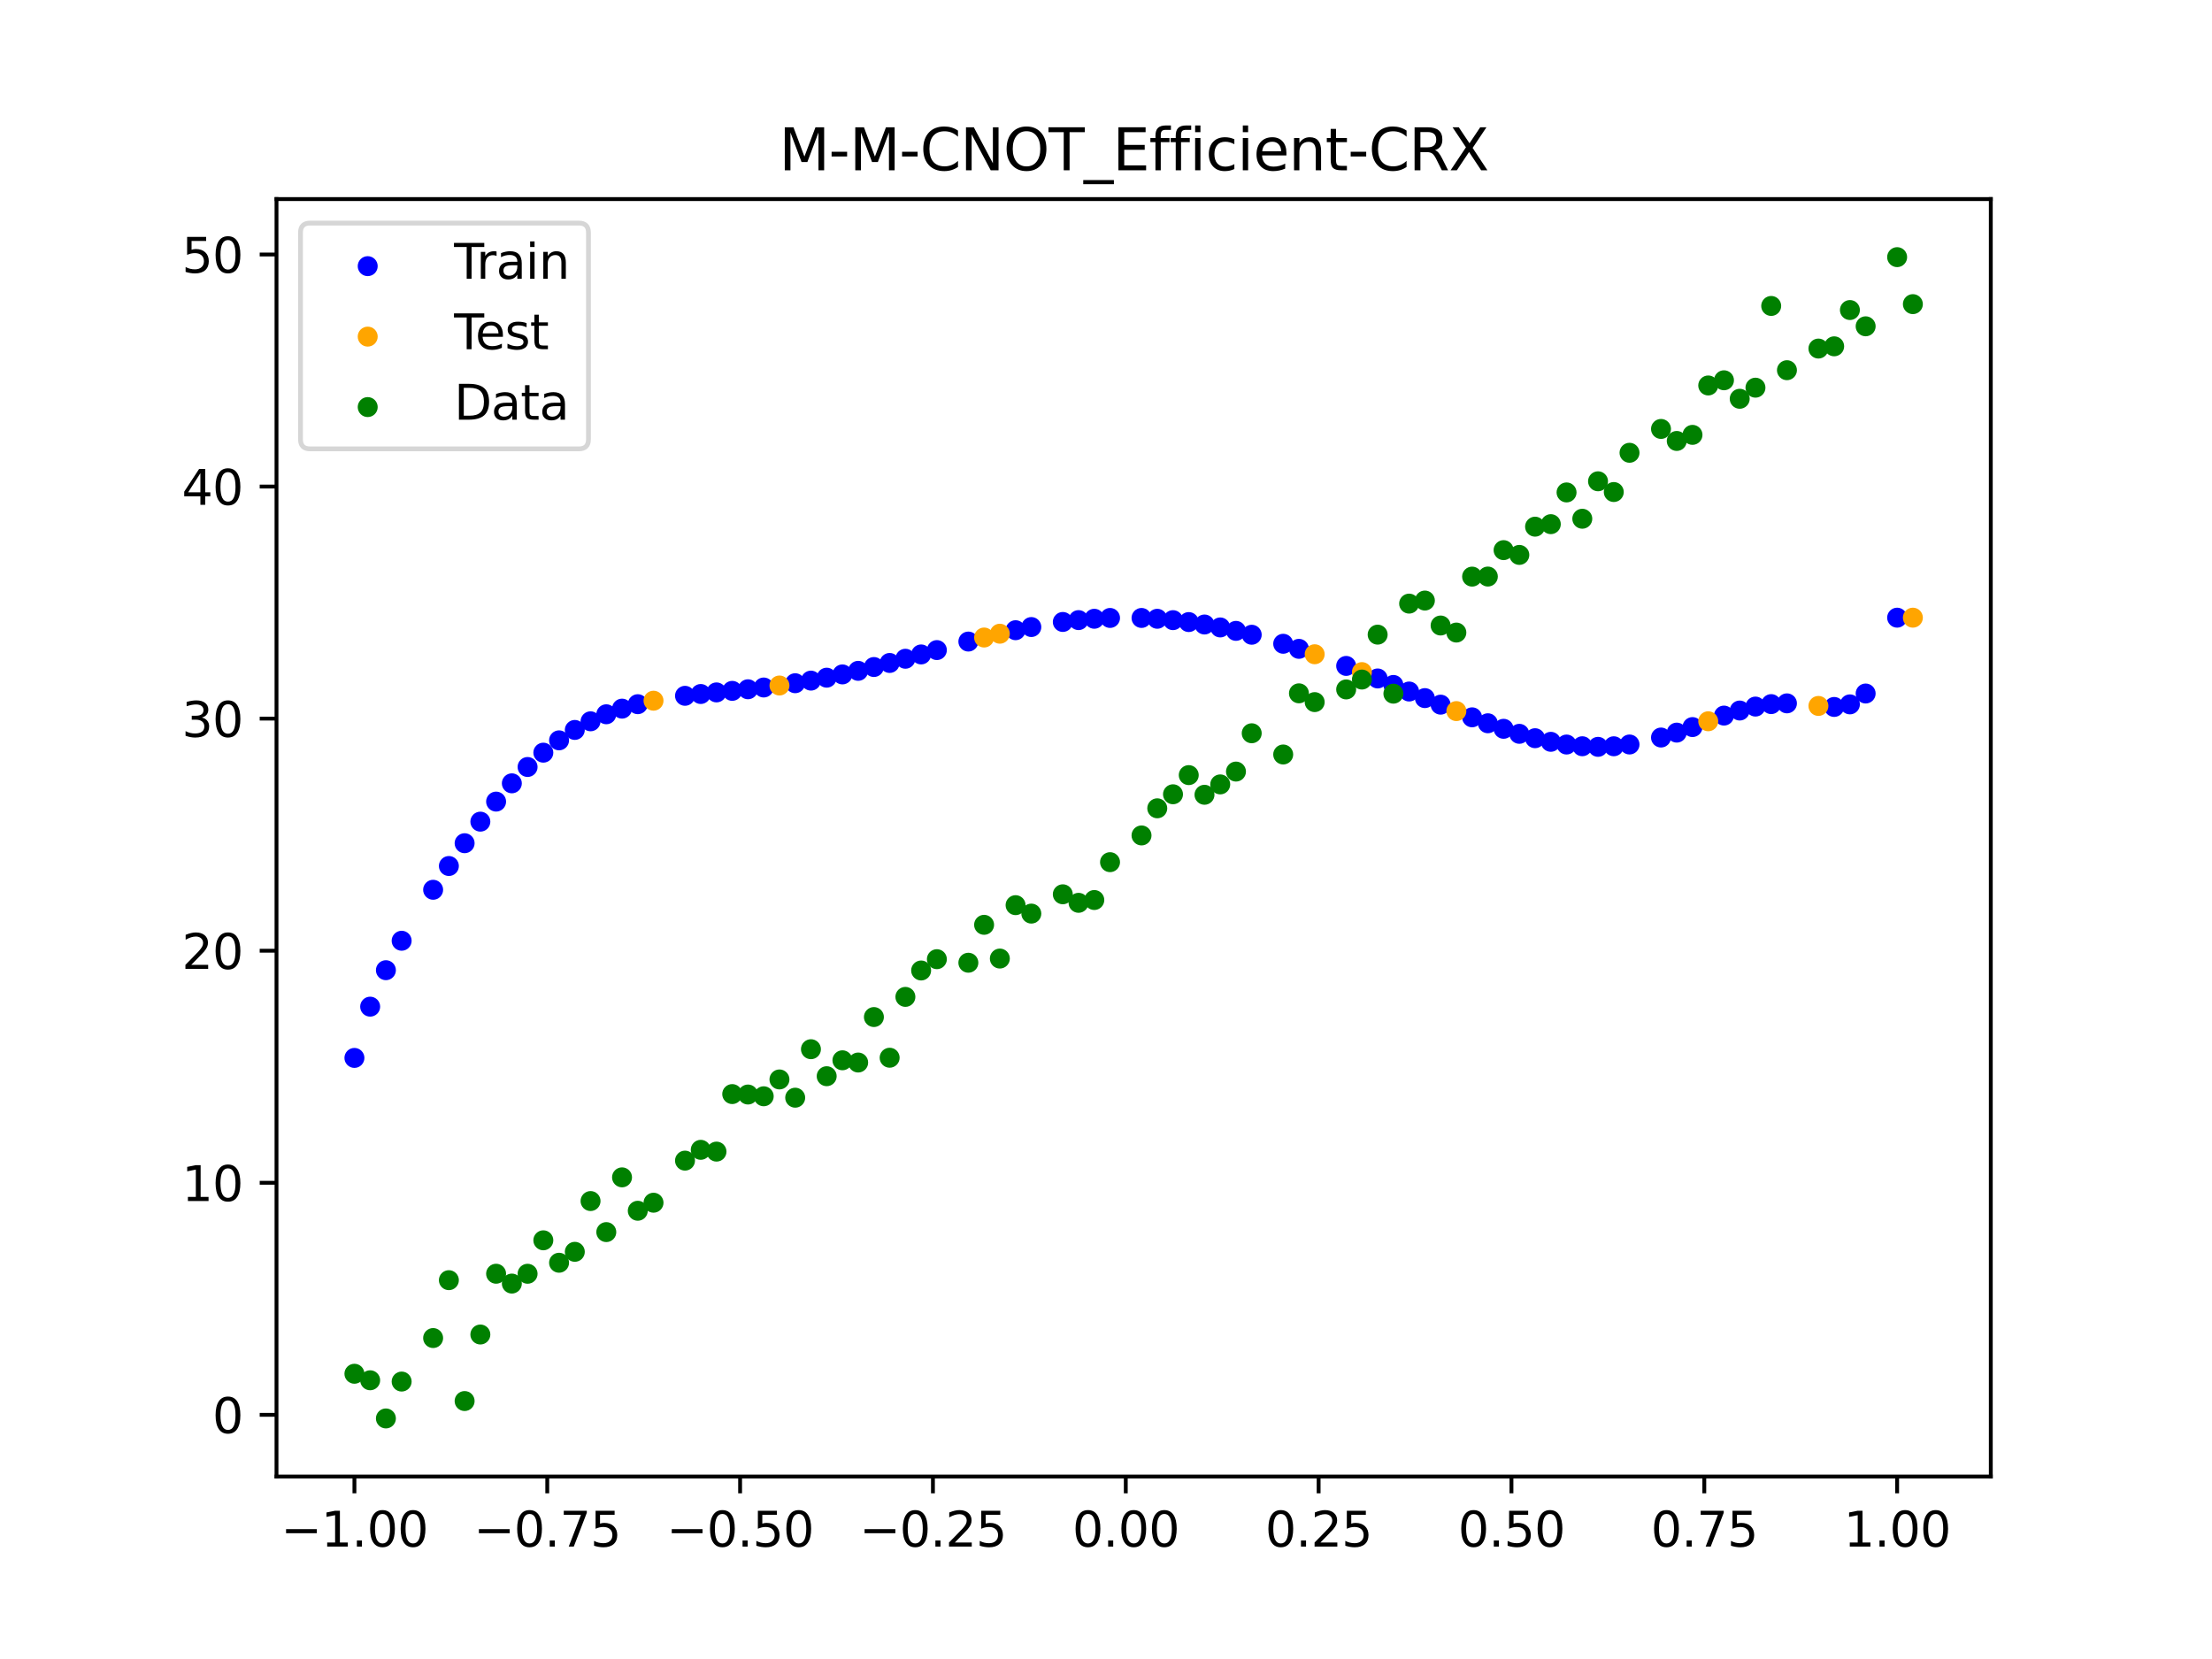 <?xml version="1.0" encoding="utf-8" standalone="no"?>
<!DOCTYPE svg PUBLIC "-//W3C//DTD SVG 1.1//EN"
  "http://www.w3.org/Graphics/SVG/1.1/DTD/svg11.dtd">
<svg xmlns:xlink="http://www.w3.org/1999/xlink" width="460.8pt" height="345.6pt" viewBox="0 0 460.8 345.6" xmlns="http://www.w3.org/2000/svg" version="1.1">
 <defs>
  <style type="text/css">*{stroke-linejoin: round; stroke-linecap: butt}</style>
 </defs>
 <g id="figure_1">
  <g id="patch_1">
   <path d="M 0 345.6 
L 460.8 345.6 
L 460.8 0 
L 0 0 
z
" style="fill: #ffffff"/>
  </g>
  <g id="axes_1">
   <g id="patch_2">
    <path d="M 57.6 307.584 
L 414.72 307.584 
L 414.72 41.472 
L 57.6 41.472 
z
" style="fill: #ffffff"/>
   </g>
   <g id="PathCollection_1">
    <defs>
     <path id="m1183bd013a" d="M 0 1.581 
C 0.419 1.581 0.822 1.415 1.118 1.118 
C 1.415 0.822 1.581 0.419 1.581 0 
C 1.581 -0.419 1.415 -0.822 1.118 -1.118 
C 0.822 -1.415 0.419 -1.581 0 -1.581 
C -0.419 -1.581 -0.822 -1.415 -1.118 -1.118 
C -1.415 -0.822 -1.581 -0.419 -1.581 0 
C -1.581 0.419 -1.415 0.822 -1.118 1.118 
C -0.822 1.415 -0.419 1.581 0 1.581 
z
" style="stroke: #0000ff"/>
    </defs>
    <g clip-path="url(#p99a739645a)">
     <use xlink:href="#m1183bd013a" x="145.978" y="144.574" style="fill: #0000ff; stroke: #0000ff"/>
     <use xlink:href="#m1183bd013a" x="323.062" y="154.534" style="fill: #0000ff; stroke: #0000ff"/>
     <use xlink:href="#m1183bd013a" x="267.314" y="134.109" style="fill: #0000ff; stroke: #0000ff"/>
     <use xlink:href="#m1183bd013a" x="270.593" y="135.166" style="fill: #0000ff; stroke: #0000ff"/>
     <use xlink:href="#m1183bd013a" x="329.621" y="155.457" style="fill: #0000ff; stroke: #0000ff"/>
     <use xlink:href="#m1183bd013a" x="221.403" y="129.565" style="fill: #0000ff; stroke: #0000ff"/>
     <use xlink:href="#m1183bd013a" x="260.755" y="132.23" style="fill: #0000ff; stroke: #0000ff"/>
     <use xlink:href="#m1183bd013a" x="385.37" y="146.734" style="fill: #0000ff; stroke: #0000ff"/>
     <use xlink:href="#m1183bd013a" x="237.8" y="128.731" style="fill: #0000ff; stroke: #0000ff"/>
     <use xlink:href="#m1183bd013a" x="313.224" y="151.823" style="fill: #0000ff; stroke: #0000ff"/>
     <use xlink:href="#m1183bd013a" x="336.18" y="155.462" style="fill: #0000ff; stroke: #0000ff"/>
     <use xlink:href="#m1183bd013a" x="254.196" y="130.708" style="fill: #0000ff; stroke: #0000ff"/>
     <use xlink:href="#m1183bd013a" x="349.297" y="152.618" style="fill: #0000ff; stroke: #0000ff"/>
     <use xlink:href="#m1183bd013a" x="182.051" y="138.952" style="fill: #0000ff; stroke: #0000ff"/>
     <use xlink:href="#m1183bd013a" x="250.917" y="130.095" style="fill: #0000ff; stroke: #0000ff"/>
     <use xlink:href="#m1183bd013a" x="280.431" y="138.723" style="fill: #0000ff; stroke: #0000ff"/>
     <use xlink:href="#m1183bd013a" x="103.347" y="166.988" style="fill: #0000ff; stroke: #0000ff"/>
     <use xlink:href="#m1183bd013a" x="126.302" y="148.796" style="fill: #0000ff; stroke: #0000ff"/>
     <use xlink:href="#m1183bd013a" x="123.023" y="150.261" style="fill: #0000ff; stroke: #0000ff"/>
     <use xlink:href="#m1183bd013a" x="116.464" y="154.227" style="fill: #0000ff; stroke: #0000ff"/>
     <use xlink:href="#m1183bd013a" x="306.666" y="149.432" style="fill: #0000ff; stroke: #0000ff"/>
     <use xlink:href="#m1183bd013a" x="211.565" y="131.283" style="fill: #0000ff; stroke: #0000ff"/>
     <use xlink:href="#m1183bd013a" x="155.816" y="143.587" style="fill: #0000ff; stroke: #0000ff"/>
     <use xlink:href="#m1183bd013a" x="77.112" y="209.704" style="fill: #0000ff; stroke: #0000ff"/>
     <use xlink:href="#m1183bd013a" x="244.358" y="129.189" style="fill: #0000ff; stroke: #0000ff"/>
     <use xlink:href="#m1183bd013a" x="362.415" y="148.017" style="fill: #0000ff; stroke: #0000ff"/>
     <use xlink:href="#m1183bd013a" x="382.091" y="147.271" style="fill: #0000ff; stroke: #0000ff"/>
     <use xlink:href="#m1183bd013a" x="96.788" y="175.657" style="fill: #0000ff; stroke: #0000ff"/>
     <use xlink:href="#m1183bd013a" x="201.727" y="133.649" style="fill: #0000ff; stroke: #0000ff"/>
     <use xlink:href="#m1183bd013a" x="119.743" y="152.058" style="fill: #0000ff; stroke: #0000ff"/>
     <use xlink:href="#m1183bd013a" x="149.258" y="144.241" style="fill: #0000ff; stroke: #0000ff"/>
     <use xlink:href="#m1183bd013a" x="300.107" y="146.793" style="fill: #0000ff; stroke: #0000ff"/>
     <use xlink:href="#m1183bd013a" x="293.548" y="144.056" style="fill: #0000ff; stroke: #0000ff"/>
     <use xlink:href="#m1183bd013a" x="231.241" y="128.731" style="fill: #0000ff; stroke: #0000ff"/>
     <use xlink:href="#m1183bd013a" x="109.905" y="159.778" style="fill: #0000ff; stroke: #0000ff"/>
     <use xlink:href="#m1183bd013a" x="165.654" y="142.328" style="fill: #0000ff; stroke: #0000ff"/>
     <use xlink:href="#m1183bd013a" x="319.783" y="153.781" style="fill: #0000ff; stroke: #0000ff"/>
     <use xlink:href="#m1183bd013a" x="368.973" y="146.679" style="fill: #0000ff; stroke: #0000ff"/>
     <use xlink:href="#m1183bd013a" x="316.504" y="152.869" style="fill: #0000ff; stroke: #0000ff"/>
     <use xlink:href="#m1183bd013a" x="257.476" y="131.422" style="fill: #0000ff; stroke: #0000ff"/>
     <use xlink:href="#m1183bd013a" x="172.213" y="141.173" style="fill: #0000ff; stroke: #0000ff"/>
     <use xlink:href="#m1183bd013a" x="346.018" y="153.641" style="fill: #0000ff; stroke: #0000ff"/>
     <use xlink:href="#m1183bd013a" x="80.391" y="202.109" style="fill: #0000ff; stroke: #0000ff"/>
     <use xlink:href="#m1183bd013a" x="372.253" y="146.523" style="fill: #0000ff; stroke: #0000ff"/>
     <use xlink:href="#m1183bd013a" x="168.934" y="141.785" style="fill: #0000ff; stroke: #0000ff"/>
     <use xlink:href="#m1183bd013a" x="195.168" y="135.425" style="fill: #0000ff; stroke: #0000ff"/>
     <use xlink:href="#m1183bd013a" x="152.537" y="143.921" style="fill: #0000ff; stroke: #0000ff"/>
     <use xlink:href="#m1183bd013a" x="73.833" y="220.383" style="fill: #0000ff; stroke: #0000ff"/>
     <use xlink:href="#m1183bd013a" x="290.269" y="142.687" style="fill: #0000ff; stroke: #0000ff"/>
     <use xlink:href="#m1183bd013a" x="175.492" y="140.493" style="fill: #0000ff; stroke: #0000ff"/>
     <use xlink:href="#m1183bd013a" x="241.079" y="128.903" style="fill: #0000ff; stroke: #0000ff"/>
     <use xlink:href="#m1183bd013a" x="296.828" y="145.429" style="fill: #0000ff; stroke: #0000ff"/>
     <use xlink:href="#m1183bd013a" x="227.962" y="128.9" style="fill: #0000ff; stroke: #0000ff"/>
     <use xlink:href="#m1183bd013a" x="395.208" y="128.673" style="fill: #0000ff; stroke: #0000ff"/>
     <use xlink:href="#m1183bd013a" x="178.772" y="139.75" style="fill: #0000ff; stroke: #0000ff"/>
     <use xlink:href="#m1183bd013a" x="142.699" y="144.95" style="fill: #0000ff; stroke: #0000ff"/>
     <use xlink:href="#m1183bd013a" x="132.861" y="146.696" style="fill: #0000ff; stroke: #0000ff"/>
     <use xlink:href="#m1183bd013a" x="188.61" y="137.23" style="fill: #0000ff; stroke: #0000ff"/>
     <use xlink:href="#m1183bd013a" x="100.067" y="171.164" style="fill: #0000ff; stroke: #0000ff"/>
     <use xlink:href="#m1183bd013a" x="359.135" y="149.07" style="fill: #0000ff; stroke: #0000ff"/>
     <use xlink:href="#m1183bd013a" x="214.844" y="130.624" style="fill: #0000ff; stroke: #0000ff"/>
     <use xlink:href="#m1183bd013a" x="365.694" y="147.192" style="fill: #0000ff; stroke: #0000ff"/>
     <use xlink:href="#m1183bd013a" x="90.229" y="185.357" style="fill: #0000ff; stroke: #0000ff"/>
     <use xlink:href="#m1183bd013a" x="352.577" y="151.464" style="fill: #0000ff; stroke: #0000ff"/>
     <use xlink:href="#m1183bd013a" x="129.581" y="147.622" style="fill: #0000ff; stroke: #0000ff"/>
     <use xlink:href="#m1183bd013a" x="339.459" y="155.092" style="fill: #0000ff; stroke: #0000ff"/>
     <use xlink:href="#m1183bd013a" x="185.33" y="138.108" style="fill: #0000ff; stroke: #0000ff"/>
     <use xlink:href="#m1183bd013a" x="326.342" y="155.1" style="fill: #0000ff; stroke: #0000ff"/>
     <use xlink:href="#m1183bd013a" x="388.649" y="144.472" style="fill: #0000ff; stroke: #0000ff"/>
     <use xlink:href="#m1183bd013a" x="159.096" y="143.22" style="fill: #0000ff; stroke: #0000ff"/>
     <use xlink:href="#m1183bd013a" x="83.671" y="195.977" style="fill: #0000ff; stroke: #0000ff"/>
     <use xlink:href="#m1183bd013a" x="224.682" y="129.18" style="fill: #0000ff; stroke: #0000ff"/>
     <use xlink:href="#m1183bd013a" x="113.185" y="156.794" style="fill: #0000ff; stroke: #0000ff"/>
     <use xlink:href="#m1183bd013a" x="93.509" y="180.405" style="fill: #0000ff; stroke: #0000ff"/>
     <use xlink:href="#m1183bd013a" x="106.626" y="163.181" style="fill: #0000ff; stroke: #0000ff"/>
     <use xlink:href="#m1183bd013a" x="247.638" y="129.588" style="fill: #0000ff; stroke: #0000ff"/>
     <use xlink:href="#m1183bd013a" x="309.945" y="150.669" style="fill: #0000ff; stroke: #0000ff"/>
     <use xlink:href="#m1183bd013a" x="286.99" y="141.335" style="fill: #0000ff; stroke: #0000ff"/>
     <use xlink:href="#m1183bd013a" x="191.889" y="136.331" style="fill: #0000ff; stroke: #0000ff"/>
     <use xlink:href="#m1183bd013a" x="332.9" y="155.582" style="fill: #0000ff; stroke: #0000ff"/>
    </g>
   </g>
   <g id="PathCollection_2">
    <defs>
     <path id="me5693ad7ba" d="M 0 1.581 
C 0.419 1.581 0.822 1.415 1.118 1.118 
C 1.415 0.822 1.581 0.419 1.581 0 
C 1.581 -0.419 1.415 -0.822 1.118 -1.118 
C 0.822 -1.415 0.419 -1.581 0 -1.581 
C -0.419 -1.581 -0.822 -1.415 -1.118 -1.118 
C -1.415 -0.822 -1.581 -0.419 -1.581 0 
C -1.581 0.419 -1.415 0.822 -1.118 1.118 
C -0.822 1.415 -0.419 1.581 0 1.581 
z
" style="stroke: #ffa500"/>
    </defs>
    <g clip-path="url(#p99a739645a)">
     <use xlink:href="#me5693ad7ba" x="205.006" y="132.807" style="fill: #ffa500; stroke: #ffa500"/>
     <use xlink:href="#me5693ad7ba" x="162.375" y="142.804" style="fill: #ffa500; stroke: #ffa500"/>
     <use xlink:href="#me5693ad7ba" x="208.286" y="132.014" style="fill: #ffa500; stroke: #ffa500"/>
     <use xlink:href="#me5693ad7ba" x="283.71" y="140.011" style="fill: #ffa500; stroke: #ffa500"/>
     <use xlink:href="#me5693ad7ba" x="378.811" y="147.058" style="fill: #ffa500; stroke: #ffa500"/>
     <use xlink:href="#me5693ad7ba" x="136.14" y="145.97" style="fill: #ffa500; stroke: #ffa500"/>
     <use xlink:href="#me5693ad7ba" x="355.856" y="150.252" style="fill: #ffa500; stroke: #ffa500"/>
     <use xlink:href="#me5693ad7ba" x="273.872" y="136.293" style="fill: #ffa500; stroke: #ffa500"/>
     <use xlink:href="#me5693ad7ba" x="303.386" y="148.134" style="fill: #ffa500; stroke: #ffa500"/>
     <use xlink:href="#me5693ad7ba" x="398.487" y="128.673" style="fill: #ffa500; stroke: #ffa500"/>
    </g>
   </g>
   <g id="PathCollection_3">
    <defs>
     <path id="m11caff06e9" d="M 0 1.581 
C 0.419 1.581 0.822 1.415 1.118 1.118 
C 1.415 0.822 1.581 0.419 1.581 0 
C 1.581 -0.419 1.415 -0.822 1.118 -1.118 
C 0.822 -1.415 0.419 -1.581 0 -1.581 
C -0.419 -1.581 -0.822 -1.415 -1.118 -1.118 
C -1.415 -0.822 -1.581 -0.419 -1.581 0 
C -1.581 0.419 -1.415 0.822 -1.118 1.118 
C -0.822 1.415 -0.419 1.581 0 1.581 
z
" style="stroke: #008000"/>
    </defs>
    <g clip-path="url(#p99a739645a)">
     <use xlink:href="#m11caff06e9" x="145.978" y="239.529" style="fill: #008000; stroke: #008000"/>
     <use xlink:href="#m11caff06e9" x="323.062" y="109.191" style="fill: #008000; stroke: #008000"/>
     <use xlink:href="#m11caff06e9" x="267.314" y="157.174" style="fill: #008000; stroke: #008000"/>
     <use xlink:href="#m11caff06e9" x="270.593" y="144.432" style="fill: #008000; stroke: #008000"/>
     <use xlink:href="#m11caff06e9" x="329.621" y="108.064" style="fill: #008000; stroke: #008000"/>
     <use xlink:href="#m11caff06e9" x="221.403" y="186.297" style="fill: #008000; stroke: #008000"/>
     <use xlink:href="#m11caff06e9" x="260.755" y="152.753" style="fill: #008000; stroke: #008000"/>
     <use xlink:href="#m11caff06e9" x="385.37" y="64.585" style="fill: #008000; stroke: #008000"/>
     <use xlink:href="#m11caff06e9" x="237.8" y="174.037" style="fill: #008000; stroke: #008000"/>
     <use xlink:href="#m11caff06e9" x="313.224" y="114.603" style="fill: #008000; stroke: #008000"/>
     <use xlink:href="#m11caff06e9" x="336.18" y="102.499" style="fill: #008000; stroke: #008000"/>
     <use xlink:href="#m11caff06e9" x="254.196" y="163.405" style="fill: #008000; stroke: #008000"/>
     <use xlink:href="#m11caff06e9" x="349.297" y="91.859" style="fill: #008000; stroke: #008000"/>
     <use xlink:href="#m11caff06e9" x="182.051" y="211.87" style="fill: #008000; stroke: #008000"/>
     <use xlink:href="#m11caff06e9" x="250.917" y="165.566" style="fill: #008000; stroke: #008000"/>
     <use xlink:href="#m11caff06e9" x="280.431" y="143.622" style="fill: #008000; stroke: #008000"/>
     <use xlink:href="#m11caff06e9" x="103.347" y="265.342" style="fill: #008000; stroke: #008000"/>
     <use xlink:href="#m11caff06e9" x="126.302" y="256.668" style="fill: #008000; stroke: #008000"/>
     <use xlink:href="#m11caff06e9" x="123.023" y="250.202" style="fill: #008000; stroke: #008000"/>
     <use xlink:href="#m11caff06e9" x="116.464" y="263.053" style="fill: #008000; stroke: #008000"/>
     <use xlink:href="#m11caff06e9" x="306.666" y="120.12" style="fill: #008000; stroke: #008000"/>
     <use xlink:href="#m11caff06e9" x="211.565" y="188.561" style="fill: #008000; stroke: #008000"/>
     <use xlink:href="#m11caff06e9" x="155.816" y="228.009" style="fill: #008000; stroke: #008000"/>
     <use xlink:href="#m11caff06e9" x="77.112" y="287.537" style="fill: #008000; stroke: #008000"/>
     <use xlink:href="#m11caff06e9" x="244.358" y="165.462" style="fill: #008000; stroke: #008000"/>
     <use xlink:href="#m11caff06e9" x="362.415" y="83.074" style="fill: #008000; stroke: #008000"/>
     <use xlink:href="#m11caff06e9" x="382.091" y="72.145" style="fill: #008000; stroke: #008000"/>
     <use xlink:href="#m11caff06e9" x="96.788" y="291.863" style="fill: #008000; stroke: #008000"/>
     <use xlink:href="#m11caff06e9" x="201.727" y="200.555" style="fill: #008000; stroke: #008000"/>
     <use xlink:href="#m11caff06e9" x="119.743" y="260.777" style="fill: #008000; stroke: #008000"/>
     <use xlink:href="#m11caff06e9" x="149.258" y="239.901" style="fill: #008000; stroke: #008000"/>
     <use xlink:href="#m11caff06e9" x="300.107" y="130.306" style="fill: #008000; stroke: #008000"/>
     <use xlink:href="#m11caff06e9" x="293.548" y="125.746" style="fill: #008000; stroke: #008000"/>
     <use xlink:href="#m11caff06e9" x="231.241" y="179.605" style="fill: #008000; stroke: #008000"/>
     <use xlink:href="#m11caff06e9" x="109.905" y="265.348" style="fill: #008000; stroke: #008000"/>
     <use xlink:href="#m11caff06e9" x="165.654" y="228.669" style="fill: #008000; stroke: #008000"/>
     <use xlink:href="#m11caff06e9" x="319.783" y="109.715" style="fill: #008000; stroke: #008000"/>
     <use xlink:href="#m11caff06e9" x="368.973" y="63.734" style="fill: #008000; stroke: #008000"/>
     <use xlink:href="#m11caff06e9" x="316.504" y="115.599" style="fill: #008000; stroke: #008000"/>
     <use xlink:href="#m11caff06e9" x="257.476" y="160.733" style="fill: #008000; stroke: #008000"/>
     <use xlink:href="#m11caff06e9" x="172.213" y="224.194" style="fill: #008000; stroke: #008000"/>
     <use xlink:href="#m11caff06e9" x="346.018" y="89.354" style="fill: #008000; stroke: #008000"/>
     <use xlink:href="#m11caff06e9" x="80.391" y="295.488" style="fill: #008000; stroke: #008000"/>
     <use xlink:href="#m11caff06e9" x="372.253" y="77.119" style="fill: #008000; stroke: #008000"/>
     <use xlink:href="#m11caff06e9" x="168.934" y="218.569" style="fill: #008000; stroke: #008000"/>
     <use xlink:href="#m11caff06e9" x="195.168" y="199.815" style="fill: #008000; stroke: #008000"/>
     <use xlink:href="#m11caff06e9" x="152.537" y="227.917" style="fill: #008000; stroke: #008000"/>
     <use xlink:href="#m11caff06e9" x="73.833" y="286.179" style="fill: #008000; stroke: #008000"/>
     <use xlink:href="#m11caff06e9" x="290.269" y="144.503" style="fill: #008000; stroke: #008000"/>
     <use xlink:href="#m11caff06e9" x="175.492" y="220.878" style="fill: #008000; stroke: #008000"/>
     <use xlink:href="#m11caff06e9" x="241.079" y="168.385" style="fill: #008000; stroke: #008000"/>
     <use xlink:href="#m11caff06e9" x="296.828" y="125.107" style="fill: #008000; stroke: #008000"/>
     <use xlink:href="#m11caff06e9" x="227.962" y="187.489" style="fill: #008000; stroke: #008000"/>
     <use xlink:href="#m11caff06e9" x="395.208" y="53.568" style="fill: #008000; stroke: #008000"/>
     <use xlink:href="#m11caff06e9" x="178.772" y="221.344" style="fill: #008000; stroke: #008000"/>
     <use xlink:href="#m11caff06e9" x="142.699" y="241.781" style="fill: #008000; stroke: #008000"/>
     <use xlink:href="#m11caff06e9" x="132.861" y="252.224" style="fill: #008000; stroke: #008000"/>
     <use xlink:href="#m11caff06e9" x="188.61" y="207.669" style="fill: #008000; stroke: #008000"/>
     <use xlink:href="#m11caff06e9" x="100.067" y="278.004" style="fill: #008000; stroke: #008000"/>
     <use xlink:href="#m11caff06e9" x="359.135" y="79.219" style="fill: #008000; stroke: #008000"/>
     <use xlink:href="#m11caff06e9" x="214.844" y="190.32" style="fill: #008000; stroke: #008000"/>
     <use xlink:href="#m11caff06e9" x="365.694" y="80.761" style="fill: #008000; stroke: #008000"/>
     <use xlink:href="#m11caff06e9" x="90.229" y="278.74" style="fill: #008000; stroke: #008000"/>
     <use xlink:href="#m11caff06e9" x="352.577" y="90.59" style="fill: #008000; stroke: #008000"/>
     <use xlink:href="#m11caff06e9" x="129.581" y="245.264" style="fill: #008000; stroke: #008000"/>
     <use xlink:href="#m11caff06e9" x="339.459" y="94.322" style="fill: #008000; stroke: #008000"/>
     <use xlink:href="#m11caff06e9" x="185.33" y="220.345" style="fill: #008000; stroke: #008000"/>
     <use xlink:href="#m11caff06e9" x="326.342" y="102.583" style="fill: #008000; stroke: #008000"/>
     <use xlink:href="#m11caff06e9" x="388.649" y="67.974" style="fill: #008000; stroke: #008000"/>
     <use xlink:href="#m11caff06e9" x="159.096" y="228.374" style="fill: #008000; stroke: #008000"/>
     <use xlink:href="#m11caff06e9" x="83.671" y="287.805" style="fill: #008000; stroke: #008000"/>
     <use xlink:href="#m11caff06e9" x="224.682" y="188.075" style="fill: #008000; stroke: #008000"/>
     <use xlink:href="#m11caff06e9" x="113.185" y="258.379" style="fill: #008000; stroke: #008000"/>
     <use xlink:href="#m11caff06e9" x="93.509" y="266.684" style="fill: #008000; stroke: #008000"/>
     <use xlink:href="#m11caff06e9" x="106.626" y="267.392" style="fill: #008000; stroke: #008000"/>
     <use xlink:href="#m11caff06e9" x="247.638" y="161.47" style="fill: #008000; stroke: #008000"/>
     <use xlink:href="#m11caff06e9" x="309.945" y="120.107" style="fill: #008000; stroke: #008000"/>
     <use xlink:href="#m11caff06e9" x="286.99" y="132.208" style="fill: #008000; stroke: #008000"/>
     <use xlink:href="#m11caff06e9" x="191.889" y="202.171" style="fill: #008000; stroke: #008000"/>
     <use xlink:href="#m11caff06e9" x="332.9" y="100.262" style="fill: #008000; stroke: #008000"/>
    </g>
   </g>
   <g id="PathCollection_4">
    <g clip-path="url(#p99a739645a)">
     <use xlink:href="#m11caff06e9" x="205.006" y="192.657" style="fill: #008000; stroke: #008000"/>
     <use xlink:href="#m11caff06e9" x="162.375" y="224.867" style="fill: #008000; stroke: #008000"/>
     <use xlink:href="#m11caff06e9" x="208.286" y="199.684" style="fill: #008000; stroke: #008000"/>
     <use xlink:href="#m11caff06e9" x="283.71" y="141.563" style="fill: #008000; stroke: #008000"/>
     <use xlink:href="#m11caff06e9" x="378.811" y="72.613" style="fill: #008000; stroke: #008000"/>
     <use xlink:href="#m11caff06e9" x="136.14" y="250.548" style="fill: #008000; stroke: #008000"/>
     <use xlink:href="#m11caff06e9" x="355.856" y="80.3" style="fill: #008000; stroke: #008000"/>
     <use xlink:href="#m11caff06e9" x="273.872" y="146.262" style="fill: #008000; stroke: #008000"/>
     <use xlink:href="#m11caff06e9" x="303.386" y="131.774" style="fill: #008000; stroke: #008000"/>
     <use xlink:href="#m11caff06e9" x="398.487" y="63.357" style="fill: #008000; stroke: #008000"/>
    </g>
   </g>
   <g id="matplotlib.axis_1">
    <g id="xtick_1">
     <g id="line2d_1">
      <defs>
       <path id="m56eb879fc3" d="M 0 0 
L 0 3.5 
" style="stroke: #000000; stroke-width: 0.8"/>
      </defs>
      <g>
       <use xlink:href="#m56eb879fc3" x="73.833" y="307.584" style="stroke: #000000; stroke-width: 0.8"/>
      </g>
     </g>
     <g id="text_1">
      <!-- −1.00 -->
      <g transform="translate(58.51 322.182) scale(0.1 -0.1)">
       <defs>
        <path id="DejaVuSans-2212" d="M 678 2272 
L 4684 2272 
L 4684 1741 
L 678 1741 
L 678 2272 
z
" transform="scale(0.016)"/>
        <path id="DejaVuSans-31" d="M 794 531 
L 1825 531 
L 1825 4091 
L 703 3866 
L 703 4441 
L 1819 4666 
L 2450 4666 
L 2450 531 
L 3481 531 
L 3481 0 
L 794 0 
L 794 531 
z
" transform="scale(0.016)"/>
        <path id="DejaVuSans-2e" d="M 684 794 
L 1344 794 
L 1344 0 
L 684 0 
L 684 794 
z
" transform="scale(0.016)"/>
        <path id="DejaVuSans-30" d="M 2034 4250 
Q 1547 4250 1301 3770 
Q 1056 3291 1056 2328 
Q 1056 1369 1301 889 
Q 1547 409 2034 409 
Q 2525 409 2770 889 
Q 3016 1369 3016 2328 
Q 3016 3291 2770 3770 
Q 2525 4250 2034 4250 
z
M 2034 4750 
Q 2819 4750 3233 4129 
Q 3647 3509 3647 2328 
Q 3647 1150 3233 529 
Q 2819 -91 2034 -91 
Q 1250 -91 836 529 
Q 422 1150 422 2328 
Q 422 3509 836 4129 
Q 1250 4750 2034 4750 
z
" transform="scale(0.016)"/>
       </defs>
       <use xlink:href="#DejaVuSans-2212"/>
       <use xlink:href="#DejaVuSans-31" x="83.789"/>
       <use xlink:href="#DejaVuSans-2e" x="147.412"/>
       <use xlink:href="#DejaVuSans-30" x="179.199"/>
       <use xlink:href="#DejaVuSans-30" x="242.822"/>
      </g>
     </g>
    </g>
    <g id="xtick_2">
     <g id="line2d_2">
      <g>
       <use xlink:href="#m56eb879fc3" x="114.005" y="307.584" style="stroke: #000000; stroke-width: 0.8"/>
      </g>
     </g>
     <g id="text_2">
      <!-- −0.75 -->
      <g transform="translate(98.682 322.182) scale(0.1 -0.1)">
       <defs>
        <path id="DejaVuSans-37" d="M 525 4666 
L 3525 4666 
L 3525 4397 
L 1831 0 
L 1172 0 
L 2766 4134 
L 525 4134 
L 525 4666 
z
" transform="scale(0.016)"/>
        <path id="DejaVuSans-35" d="M 691 4666 
L 3169 4666 
L 3169 4134 
L 1269 4134 
L 1269 2991 
Q 1406 3038 1543 3061 
Q 1681 3084 1819 3084 
Q 2600 3084 3056 2656 
Q 3513 2228 3513 1497 
Q 3513 744 3044 326 
Q 2575 -91 1722 -91 
Q 1428 -91 1123 -41 
Q 819 9 494 109 
L 494 744 
Q 775 591 1075 516 
Q 1375 441 1709 441 
Q 2250 441 2565 725 
Q 2881 1009 2881 1497 
Q 2881 1984 2565 2268 
Q 2250 2553 1709 2553 
Q 1456 2553 1204 2497 
Q 953 2441 691 2322 
L 691 4666 
z
" transform="scale(0.016)"/>
       </defs>
       <use xlink:href="#DejaVuSans-2212"/>
       <use xlink:href="#DejaVuSans-30" x="83.789"/>
       <use xlink:href="#DejaVuSans-2e" x="147.412"/>
       <use xlink:href="#DejaVuSans-37" x="179.199"/>
       <use xlink:href="#DejaVuSans-35" x="242.822"/>
      </g>
     </g>
    </g>
    <g id="xtick_3">
     <g id="line2d_3">
      <g>
       <use xlink:href="#m56eb879fc3" x="154.177" y="307.584" style="stroke: #000000; stroke-width: 0.8"/>
      </g>
     </g>
     <g id="text_3">
      <!-- −0.50 -->
      <g transform="translate(138.854 322.182) scale(0.1 -0.1)">
       <use xlink:href="#DejaVuSans-2212"/>
       <use xlink:href="#DejaVuSans-30" x="83.789"/>
       <use xlink:href="#DejaVuSans-2e" x="147.412"/>
       <use xlink:href="#DejaVuSans-35" x="179.199"/>
       <use xlink:href="#DejaVuSans-30" x="242.822"/>
      </g>
     </g>
    </g>
    <g id="xtick_4">
     <g id="line2d_4">
      <g>
       <use xlink:href="#m56eb879fc3" x="194.348" y="307.584" style="stroke: #000000; stroke-width: 0.8"/>
      </g>
     </g>
     <g id="text_4">
      <!-- −0.25 -->
      <g transform="translate(179.026 322.182) scale(0.1 -0.1)">
       <defs>
        <path id="DejaVuSans-32" d="M 1228 531 
L 3431 531 
L 3431 0 
L 469 0 
L 469 531 
Q 828 903 1448 1529 
Q 2069 2156 2228 2338 
Q 2531 2678 2651 2914 
Q 2772 3150 2772 3378 
Q 2772 3750 2511 3984 
Q 2250 4219 1831 4219 
Q 1534 4219 1204 4116 
Q 875 4013 500 3803 
L 500 4441 
Q 881 4594 1212 4672 
Q 1544 4750 1819 4750 
Q 2544 4750 2975 4387 
Q 3406 4025 3406 3419 
Q 3406 3131 3298 2873 
Q 3191 2616 2906 2266 
Q 2828 2175 2409 1742 
Q 1991 1309 1228 531 
z
" transform="scale(0.016)"/>
       </defs>
       <use xlink:href="#DejaVuSans-2212"/>
       <use xlink:href="#DejaVuSans-30" x="83.789"/>
       <use xlink:href="#DejaVuSans-2e" x="147.412"/>
       <use xlink:href="#DejaVuSans-32" x="179.199"/>
       <use xlink:href="#DejaVuSans-35" x="242.822"/>
      </g>
     </g>
    </g>
    <g id="xtick_5">
     <g id="line2d_5">
      <g>
       <use xlink:href="#m56eb879fc3" x="234.52" y="307.584" style="stroke: #000000; stroke-width: 0.8"/>
      </g>
     </g>
     <g id="text_5">
      <!-- 0.00 -->
      <g transform="translate(223.388 322.182) scale(0.1 -0.1)">
       <use xlink:href="#DejaVuSans-30"/>
       <use xlink:href="#DejaVuSans-2e" x="63.623"/>
       <use xlink:href="#DejaVuSans-30" x="95.41"/>
       <use xlink:href="#DejaVuSans-30" x="159.033"/>
      </g>
     </g>
    </g>
    <g id="xtick_6">
     <g id="line2d_6">
      <g>
       <use xlink:href="#m56eb879fc3" x="274.692" y="307.584" style="stroke: #000000; stroke-width: 0.8"/>
      </g>
     </g>
     <g id="text_6">
      <!-- 0.25 -->
      <g transform="translate(263.559 322.182) scale(0.1 -0.1)">
       <use xlink:href="#DejaVuSans-30"/>
       <use xlink:href="#DejaVuSans-2e" x="63.623"/>
       <use xlink:href="#DejaVuSans-32" x="95.41"/>
       <use xlink:href="#DejaVuSans-35" x="159.033"/>
      </g>
     </g>
    </g>
    <g id="xtick_7">
     <g id="line2d_7">
      <g>
       <use xlink:href="#m56eb879fc3" x="314.864" y="307.584" style="stroke: #000000; stroke-width: 0.8"/>
      </g>
     </g>
     <g id="text_7">
      <!-- 0.50 -->
      <g transform="translate(303.731 322.182) scale(0.1 -0.1)">
       <use xlink:href="#DejaVuSans-30"/>
       <use xlink:href="#DejaVuSans-2e" x="63.623"/>
       <use xlink:href="#DejaVuSans-35" x="95.41"/>
       <use xlink:href="#DejaVuSans-30" x="159.033"/>
      </g>
     </g>
    </g>
    <g id="xtick_8">
     <g id="line2d_8">
      <g>
       <use xlink:href="#m56eb879fc3" x="355.036" y="307.584" style="stroke: #000000; stroke-width: 0.8"/>
      </g>
     </g>
     <g id="text_8">
      <!-- 0.75 -->
      <g transform="translate(343.903 322.182) scale(0.1 -0.1)">
       <use xlink:href="#DejaVuSans-30"/>
       <use xlink:href="#DejaVuSans-2e" x="63.623"/>
       <use xlink:href="#DejaVuSans-37" x="95.41"/>
       <use xlink:href="#DejaVuSans-35" x="159.033"/>
      </g>
     </g>
    </g>
    <g id="xtick_9">
     <g id="line2d_9">
      <g>
       <use xlink:href="#m56eb879fc3" x="395.208" y="307.584" style="stroke: #000000; stroke-width: 0.8"/>
      </g>
     </g>
     <g id="text_9">
      <!-- 1.00 -->
      <g transform="translate(384.075 322.182) scale(0.1 -0.1)">
       <use xlink:href="#DejaVuSans-31"/>
       <use xlink:href="#DejaVuSans-2e" x="63.623"/>
       <use xlink:href="#DejaVuSans-30" x="95.41"/>
       <use xlink:href="#DejaVuSans-30" x="159.033"/>
      </g>
     </g>
    </g>
   </g>
   <g id="matplotlib.axis_2">
    <g id="ytick_1">
     <g id="line2d_10">
      <defs>
       <path id="m3752e81947" d="M 0 0 
L -3.5 0 
" style="stroke: #000000; stroke-width: 0.8"/>
      </defs>
      <g>
       <use xlink:href="#m3752e81947" x="57.6" y="294.735" style="stroke: #000000; stroke-width: 0.8"/>
      </g>
     </g>
     <g id="text_10">
      <!-- 0 -->
      <g transform="translate(44.237 298.534) scale(0.1 -0.1)">
       <use xlink:href="#DejaVuSans-30"/>
      </g>
     </g>
    </g>
    <g id="ytick_2">
     <g id="line2d_11">
      <g>
       <use xlink:href="#m3752e81947" x="57.6" y="246.391" style="stroke: #000000; stroke-width: 0.8"/>
      </g>
     </g>
     <g id="text_11">
      <!-- 10 -->
      <g transform="translate(37.875 250.19) scale(0.1 -0.1)">
       <use xlink:href="#DejaVuSans-31"/>
       <use xlink:href="#DejaVuSans-30" x="63.623"/>
      </g>
     </g>
    </g>
    <g id="ytick_3">
     <g id="line2d_12">
      <g>
       <use xlink:href="#m3752e81947" x="57.6" y="198.047" style="stroke: #000000; stroke-width: 0.8"/>
      </g>
     </g>
     <g id="text_12">
      <!-- 20 -->
      <g transform="translate(37.875 201.846) scale(0.1 -0.1)">
       <use xlink:href="#DejaVuSans-32"/>
       <use xlink:href="#DejaVuSans-30" x="63.623"/>
      </g>
     </g>
    </g>
    <g id="ytick_4">
     <g id="line2d_13">
      <g>
       <use xlink:href="#m3752e81947" x="57.6" y="149.702" style="stroke: #000000; stroke-width: 0.8"/>
      </g>
     </g>
     <g id="text_13">
      <!-- 30 -->
      <g transform="translate(37.875 153.502) scale(0.1 -0.1)">
       <defs>
        <path id="DejaVuSans-33" d="M 2597 2516 
Q 3050 2419 3304 2112 
Q 3559 1806 3559 1356 
Q 3559 666 3084 287 
Q 2609 -91 1734 -91 
Q 1441 -91 1130 -33 
Q 819 25 488 141 
L 488 750 
Q 750 597 1062 519 
Q 1375 441 1716 441 
Q 2309 441 2620 675 
Q 2931 909 2931 1356 
Q 2931 1769 2642 2001 
Q 2353 2234 1838 2234 
L 1294 2234 
L 1294 2753 
L 1863 2753 
Q 2328 2753 2575 2939 
Q 2822 3125 2822 3475 
Q 2822 3834 2567 4026 
Q 2313 4219 1838 4219 
Q 1578 4219 1281 4162 
Q 984 4106 628 3988 
L 628 4550 
Q 988 4650 1302 4700 
Q 1616 4750 1894 4750 
Q 2613 4750 3031 4423 
Q 3450 4097 3450 3541 
Q 3450 3153 3228 2886 
Q 3006 2619 2597 2516 
z
" transform="scale(0.016)"/>
       </defs>
       <use xlink:href="#DejaVuSans-33"/>
       <use xlink:href="#DejaVuSans-30" x="63.623"/>
      </g>
     </g>
    </g>
    <g id="ytick_5">
     <g id="line2d_14">
      <g>
       <use xlink:href="#m3752e81947" x="57.6" y="101.358" style="stroke: #000000; stroke-width: 0.8"/>
      </g>
     </g>
     <g id="text_14">
      <!-- 40 -->
      <g transform="translate(37.875 105.157) scale(0.1 -0.1)">
       <defs>
        <path id="DejaVuSans-34" d="M 2419 4116 
L 825 1625 
L 2419 1625 
L 2419 4116 
z
M 2253 4666 
L 3047 4666 
L 3047 1625 
L 3713 1625 
L 3713 1100 
L 3047 1100 
L 3047 0 
L 2419 0 
L 2419 1100 
L 313 1100 
L 313 1709 
L 2253 4666 
z
" transform="scale(0.016)"/>
       </defs>
       <use xlink:href="#DejaVuSans-34"/>
       <use xlink:href="#DejaVuSans-30" x="63.623"/>
      </g>
     </g>
    </g>
    <g id="ytick_6">
     <g id="line2d_15">
      <g>
       <use xlink:href="#m3752e81947" x="57.6" y="53.014" style="stroke: #000000; stroke-width: 0.8"/>
      </g>
     </g>
     <g id="text_15">
      <!-- 50 -->
      <g transform="translate(37.875 56.813) scale(0.1 -0.1)">
       <use xlink:href="#DejaVuSans-35"/>
       <use xlink:href="#DejaVuSans-30" x="63.623"/>
      </g>
     </g>
    </g>
   </g>
   <g id="patch_3">
    <path d="M 57.6 307.584 
L 57.6 41.472 
" style="fill: none; stroke: #000000; stroke-width: 0.8; stroke-linejoin: miter; stroke-linecap: square"/>
   </g>
   <g id="patch_4">
    <path d="M 414.72 307.584 
L 414.72 41.472 
" style="fill: none; stroke: #000000; stroke-width: 0.8; stroke-linejoin: miter; stroke-linecap: square"/>
   </g>
   <g id="patch_5">
    <path d="M 57.6 307.584 
L 414.72 307.584 
" style="fill: none; stroke: #000000; stroke-width: 0.8; stroke-linejoin: miter; stroke-linecap: square"/>
   </g>
   <g id="patch_6">
    <path d="M 57.6 41.472 
L 414.72 41.472 
" style="fill: none; stroke: #000000; stroke-width: 0.8; stroke-linejoin: miter; stroke-linecap: square"/>
   </g>
   <g id="text_16">
    <!-- M-M-CNOT_Efficient-CRX -->
    <g transform="translate(162.282 35.472) scale(0.12 -0.12)">
     <defs>
      <path id="DejaVuSans-4d" d="M 628 4666 
L 1569 4666 
L 2759 1491 
L 3956 4666 
L 4897 4666 
L 4897 0 
L 4281 0 
L 4281 4097 
L 3078 897 
L 2444 897 
L 1241 4097 
L 1241 0 
L 628 0 
L 628 4666 
z
" transform="scale(0.016)"/>
      <path id="DejaVuSans-2d" d="M 313 2009 
L 1997 2009 
L 1997 1497 
L 313 1497 
L 313 2009 
z
" transform="scale(0.016)"/>
      <path id="DejaVuSans-43" d="M 4122 4306 
L 4122 3641 
Q 3803 3938 3442 4084 
Q 3081 4231 2675 4231 
Q 1875 4231 1450 3742 
Q 1025 3253 1025 2328 
Q 1025 1406 1450 917 
Q 1875 428 2675 428 
Q 3081 428 3442 575 
Q 3803 722 4122 1019 
L 4122 359 
Q 3791 134 3420 21 
Q 3050 -91 2638 -91 
Q 1578 -91 968 557 
Q 359 1206 359 2328 
Q 359 3453 968 4101 
Q 1578 4750 2638 4750 
Q 3056 4750 3426 4639 
Q 3797 4528 4122 4306 
z
" transform="scale(0.016)"/>
      <path id="DejaVuSans-4e" d="M 628 4666 
L 1478 4666 
L 3547 763 
L 3547 4666 
L 4159 4666 
L 4159 0 
L 3309 0 
L 1241 3903 
L 1241 0 
L 628 0 
L 628 4666 
z
" transform="scale(0.016)"/>
      <path id="DejaVuSans-4f" d="M 2522 4238 
Q 1834 4238 1429 3725 
Q 1025 3213 1025 2328 
Q 1025 1447 1429 934 
Q 1834 422 2522 422 
Q 3209 422 3611 934 
Q 4013 1447 4013 2328 
Q 4013 3213 3611 3725 
Q 3209 4238 2522 4238 
z
M 2522 4750 
Q 3503 4750 4090 4092 
Q 4678 3434 4678 2328 
Q 4678 1225 4090 567 
Q 3503 -91 2522 -91 
Q 1538 -91 948 565 
Q 359 1222 359 2328 
Q 359 3434 948 4092 
Q 1538 4750 2522 4750 
z
" transform="scale(0.016)"/>
      <path id="DejaVuSans-54" d="M -19 4666 
L 3928 4666 
L 3928 4134 
L 2272 4134 
L 2272 0 
L 1638 0 
L 1638 4134 
L -19 4134 
L -19 4666 
z
" transform="scale(0.016)"/>
      <path id="DejaVuSans-5f" d="M 3263 -1063 
L 3263 -1509 
L -63 -1509 
L -63 -1063 
L 3263 -1063 
z
" transform="scale(0.016)"/>
      <path id="DejaVuSans-45" d="M 628 4666 
L 3578 4666 
L 3578 4134 
L 1259 4134 
L 1259 2753 
L 3481 2753 
L 3481 2222 
L 1259 2222 
L 1259 531 
L 3634 531 
L 3634 0 
L 628 0 
L 628 4666 
z
" transform="scale(0.016)"/>
      <path id="DejaVuSans-66" d="M 2375 4863 
L 2375 4384 
L 1825 4384 
Q 1516 4384 1395 4259 
Q 1275 4134 1275 3809 
L 1275 3500 
L 2222 3500 
L 2222 3053 
L 1275 3053 
L 1275 0 
L 697 0 
L 697 3053 
L 147 3053 
L 147 3500 
L 697 3500 
L 697 3744 
Q 697 4328 969 4595 
Q 1241 4863 1831 4863 
L 2375 4863 
z
" transform="scale(0.016)"/>
      <path id="DejaVuSans-69" d="M 603 3500 
L 1178 3500 
L 1178 0 
L 603 0 
L 603 3500 
z
M 603 4863 
L 1178 4863 
L 1178 4134 
L 603 4134 
L 603 4863 
z
" transform="scale(0.016)"/>
      <path id="DejaVuSans-63" d="M 3122 3366 
L 3122 2828 
Q 2878 2963 2633 3030 
Q 2388 3097 2138 3097 
Q 1578 3097 1268 2742 
Q 959 2388 959 1747 
Q 959 1106 1268 751 
Q 1578 397 2138 397 
Q 2388 397 2633 464 
Q 2878 531 3122 666 
L 3122 134 
Q 2881 22 2623 -34 
Q 2366 -91 2075 -91 
Q 1284 -91 818 406 
Q 353 903 353 1747 
Q 353 2603 823 3093 
Q 1294 3584 2113 3584 
Q 2378 3584 2631 3529 
Q 2884 3475 3122 3366 
z
" transform="scale(0.016)"/>
      <path id="DejaVuSans-65" d="M 3597 1894 
L 3597 1613 
L 953 1613 
Q 991 1019 1311 708 
Q 1631 397 2203 397 
Q 2534 397 2845 478 
Q 3156 559 3463 722 
L 3463 178 
Q 3153 47 2828 -22 
Q 2503 -91 2169 -91 
Q 1331 -91 842 396 
Q 353 884 353 1716 
Q 353 2575 817 3079 
Q 1281 3584 2069 3584 
Q 2775 3584 3186 3129 
Q 3597 2675 3597 1894 
z
M 3022 2063 
Q 3016 2534 2758 2815 
Q 2500 3097 2075 3097 
Q 1594 3097 1305 2825 
Q 1016 2553 972 2059 
L 3022 2063 
z
" transform="scale(0.016)"/>
      <path id="DejaVuSans-6e" d="M 3513 2113 
L 3513 0 
L 2938 0 
L 2938 2094 
Q 2938 2591 2744 2837 
Q 2550 3084 2163 3084 
Q 1697 3084 1428 2787 
Q 1159 2491 1159 1978 
L 1159 0 
L 581 0 
L 581 3500 
L 1159 3500 
L 1159 2956 
Q 1366 3272 1645 3428 
Q 1925 3584 2291 3584 
Q 2894 3584 3203 3211 
Q 3513 2838 3513 2113 
z
" transform="scale(0.016)"/>
      <path id="DejaVuSans-74" d="M 1172 4494 
L 1172 3500 
L 2356 3500 
L 2356 3053 
L 1172 3053 
L 1172 1153 
Q 1172 725 1289 603 
Q 1406 481 1766 481 
L 2356 481 
L 2356 0 
L 1766 0 
Q 1100 0 847 248 
Q 594 497 594 1153 
L 594 3053 
L 172 3053 
L 172 3500 
L 594 3500 
L 594 4494 
L 1172 4494 
z
" transform="scale(0.016)"/>
      <path id="DejaVuSans-52" d="M 2841 2188 
Q 3044 2119 3236 1894 
Q 3428 1669 3622 1275 
L 4263 0 
L 3584 0 
L 2988 1197 
Q 2756 1666 2539 1819 
Q 2322 1972 1947 1972 
L 1259 1972 
L 1259 0 
L 628 0 
L 628 4666 
L 2053 4666 
Q 2853 4666 3247 4331 
Q 3641 3997 3641 3322 
Q 3641 2881 3436 2590 
Q 3231 2300 2841 2188 
z
M 1259 4147 
L 1259 2491 
L 2053 2491 
Q 2509 2491 2742 2702 
Q 2975 2913 2975 3322 
Q 2975 3731 2742 3939 
Q 2509 4147 2053 4147 
L 1259 4147 
z
" transform="scale(0.016)"/>
      <path id="DejaVuSans-58" d="M 403 4666 
L 1081 4666 
L 2241 2931 
L 3406 4666 
L 4084 4666 
L 2584 2425 
L 4184 0 
L 3506 0 
L 2194 1984 
L 872 0 
L 191 0 
L 1856 2491 
L 403 4666 
z
" transform="scale(0.016)"/>
     </defs>
     <use xlink:href="#DejaVuSans-4d"/>
     <use xlink:href="#DejaVuSans-2d" x="86.279"/>
     <use xlink:href="#DejaVuSans-4d" x="122.363"/>
     <use xlink:href="#DejaVuSans-2d" x="208.643"/>
     <use xlink:href="#DejaVuSans-43" x="244.727"/>
     <use xlink:href="#DejaVuSans-4e" x="314.551"/>
     <use xlink:href="#DejaVuSans-4f" x="389.355"/>
     <use xlink:href="#DejaVuSans-54" x="468.066"/>
     <use xlink:href="#DejaVuSans-5f" x="529.15"/>
     <use xlink:href="#DejaVuSans-45" x="579.15"/>
     <use xlink:href="#DejaVuSans-66" x="642.334"/>
     <use xlink:href="#DejaVuSans-66" x="677.539"/>
     <use xlink:href="#DejaVuSans-69" x="712.744"/>
     <use xlink:href="#DejaVuSans-63" x="740.527"/>
     <use xlink:href="#DejaVuSans-69" x="795.508"/>
     <use xlink:href="#DejaVuSans-65" x="823.291"/>
     <use xlink:href="#DejaVuSans-6e" x="884.814"/>
     <use xlink:href="#DejaVuSans-74" x="948.193"/>
     <use xlink:href="#DejaVuSans-2d" x="987.402"/>
     <use xlink:href="#DejaVuSans-43" x="1023.486"/>
     <use xlink:href="#DejaVuSans-52" x="1093.311"/>
     <use xlink:href="#DejaVuSans-58" x="1162.793"/>
    </g>
   </g>
   <g id="legend_1">
    <g id="patch_7">
     <path d="M 64.6 93.506 
L 120.588 93.506 
Q 122.588 93.506 122.588 91.506 
L 122.588 48.472 
Q 122.588 46.472 120.588 46.472 
L 64.6 46.472 
Q 62.6 46.472 62.6 48.472 
L 62.6 91.506 
Q 62.6 93.506 64.6 93.506 
z
" style="fill: #ffffff; opacity: 0.8; stroke: #cccccc; stroke-linejoin: miter"/>
    </g>
    <g id="PathCollection_5">
     <g>
      <use xlink:href="#m1183bd013a" x="76.6" y="55.445" style="fill: #0000ff; stroke: #0000ff"/>
     </g>
    </g>
    <g id="text_17">
     <!-- Train -->
     <g transform="translate(94.6 58.07) scale(0.1 -0.1)">
      <defs>
       <path id="DejaVuSans-72" d="M 2631 2963 
Q 2534 3019 2420 3045 
Q 2306 3072 2169 3072 
Q 1681 3072 1420 2755 
Q 1159 2438 1159 1844 
L 1159 0 
L 581 0 
L 581 3500 
L 1159 3500 
L 1159 2956 
Q 1341 3275 1631 3429 
Q 1922 3584 2338 3584 
Q 2397 3584 2469 3576 
Q 2541 3569 2628 3553 
L 2631 2963 
z
" transform="scale(0.016)"/>
       <path id="DejaVuSans-61" d="M 2194 1759 
Q 1497 1759 1228 1600 
Q 959 1441 959 1056 
Q 959 750 1161 570 
Q 1363 391 1709 391 
Q 2188 391 2477 730 
Q 2766 1069 2766 1631 
L 2766 1759 
L 2194 1759 
z
M 3341 1997 
L 3341 0 
L 2766 0 
L 2766 531 
Q 2569 213 2275 61 
Q 1981 -91 1556 -91 
Q 1019 -91 701 211 
Q 384 513 384 1019 
Q 384 1609 779 1909 
Q 1175 2209 1959 2209 
L 2766 2209 
L 2766 2266 
Q 2766 2663 2505 2880 
Q 2244 3097 1772 3097 
Q 1472 3097 1187 3025 
Q 903 2953 641 2809 
L 641 3341 
Q 956 3463 1253 3523 
Q 1550 3584 1831 3584 
Q 2591 3584 2966 3190 
Q 3341 2797 3341 1997 
z
" transform="scale(0.016)"/>
      </defs>
      <use xlink:href="#DejaVuSans-54"/>
      <use xlink:href="#DejaVuSans-72" x="46.334"/>
      <use xlink:href="#DejaVuSans-61" x="87.447"/>
      <use xlink:href="#DejaVuSans-69" x="148.727"/>
      <use xlink:href="#DejaVuSans-6e" x="176.51"/>
     </g>
    </g>
    <g id="PathCollection_6">
     <g>
      <use xlink:href="#me5693ad7ba" x="76.6" y="70.124" style="fill: #ffa500; stroke: #ffa500"/>
     </g>
    </g>
    <g id="text_18">
     <!-- Test -->
     <g transform="translate(94.6 72.749) scale(0.1 -0.1)">
      <defs>
       <path id="DejaVuSans-73" d="M 2834 3397 
L 2834 2853 
Q 2591 2978 2328 3040 
Q 2066 3103 1784 3103 
Q 1356 3103 1142 2972 
Q 928 2841 928 2578 
Q 928 2378 1081 2264 
Q 1234 2150 1697 2047 
L 1894 2003 
Q 2506 1872 2764 1633 
Q 3022 1394 3022 966 
Q 3022 478 2636 193 
Q 2250 -91 1575 -91 
Q 1294 -91 989 -36 
Q 684 19 347 128 
L 347 722 
Q 666 556 975 473 
Q 1284 391 1588 391 
Q 1994 391 2212 530 
Q 2431 669 2431 922 
Q 2431 1156 2273 1281 
Q 2116 1406 1581 1522 
L 1381 1569 
Q 847 1681 609 1914 
Q 372 2147 372 2553 
Q 372 3047 722 3315 
Q 1072 3584 1716 3584 
Q 2034 3584 2315 3537 
Q 2597 3491 2834 3397 
z
" transform="scale(0.016)"/>
      </defs>
      <use xlink:href="#DejaVuSans-54"/>
      <use xlink:href="#DejaVuSans-65" x="44.084"/>
      <use xlink:href="#DejaVuSans-73" x="105.607"/>
      <use xlink:href="#DejaVuSans-74" x="157.707"/>
     </g>
    </g>
    <g id="PathCollection_7">
     <g>
      <use xlink:href="#m11caff06e9" x="76.6" y="84.802" style="fill: #008000; stroke: #008000"/>
     </g>
    </g>
    <g id="text_19">
     <!-- Data -->
     <g transform="translate(94.6 87.427) scale(0.1 -0.1)">
      <defs>
       <path id="DejaVuSans-44" d="M 1259 4147 
L 1259 519 
L 2022 519 
Q 2988 519 3436 956 
Q 3884 1394 3884 2338 
Q 3884 3275 3436 3711 
Q 2988 4147 2022 4147 
L 1259 4147 
z
M 628 4666 
L 1925 4666 
Q 3281 4666 3915 4102 
Q 4550 3538 4550 2338 
Q 4550 1131 3912 565 
Q 3275 0 1925 0 
L 628 0 
L 628 4666 
z
" transform="scale(0.016)"/>
      </defs>
      <use xlink:href="#DejaVuSans-44"/>
      <use xlink:href="#DejaVuSans-61" x="77.002"/>
      <use xlink:href="#DejaVuSans-74" x="138.281"/>
      <use xlink:href="#DejaVuSans-61" x="177.49"/>
     </g>
    </g>
   </g>
  </g>
 </g>
 <defs>
  <clipPath id="p99a739645a">
   <rect x="57.6" y="41.472" width="357.12" height="266.112"/>
  </clipPath>
 </defs>
</svg>
